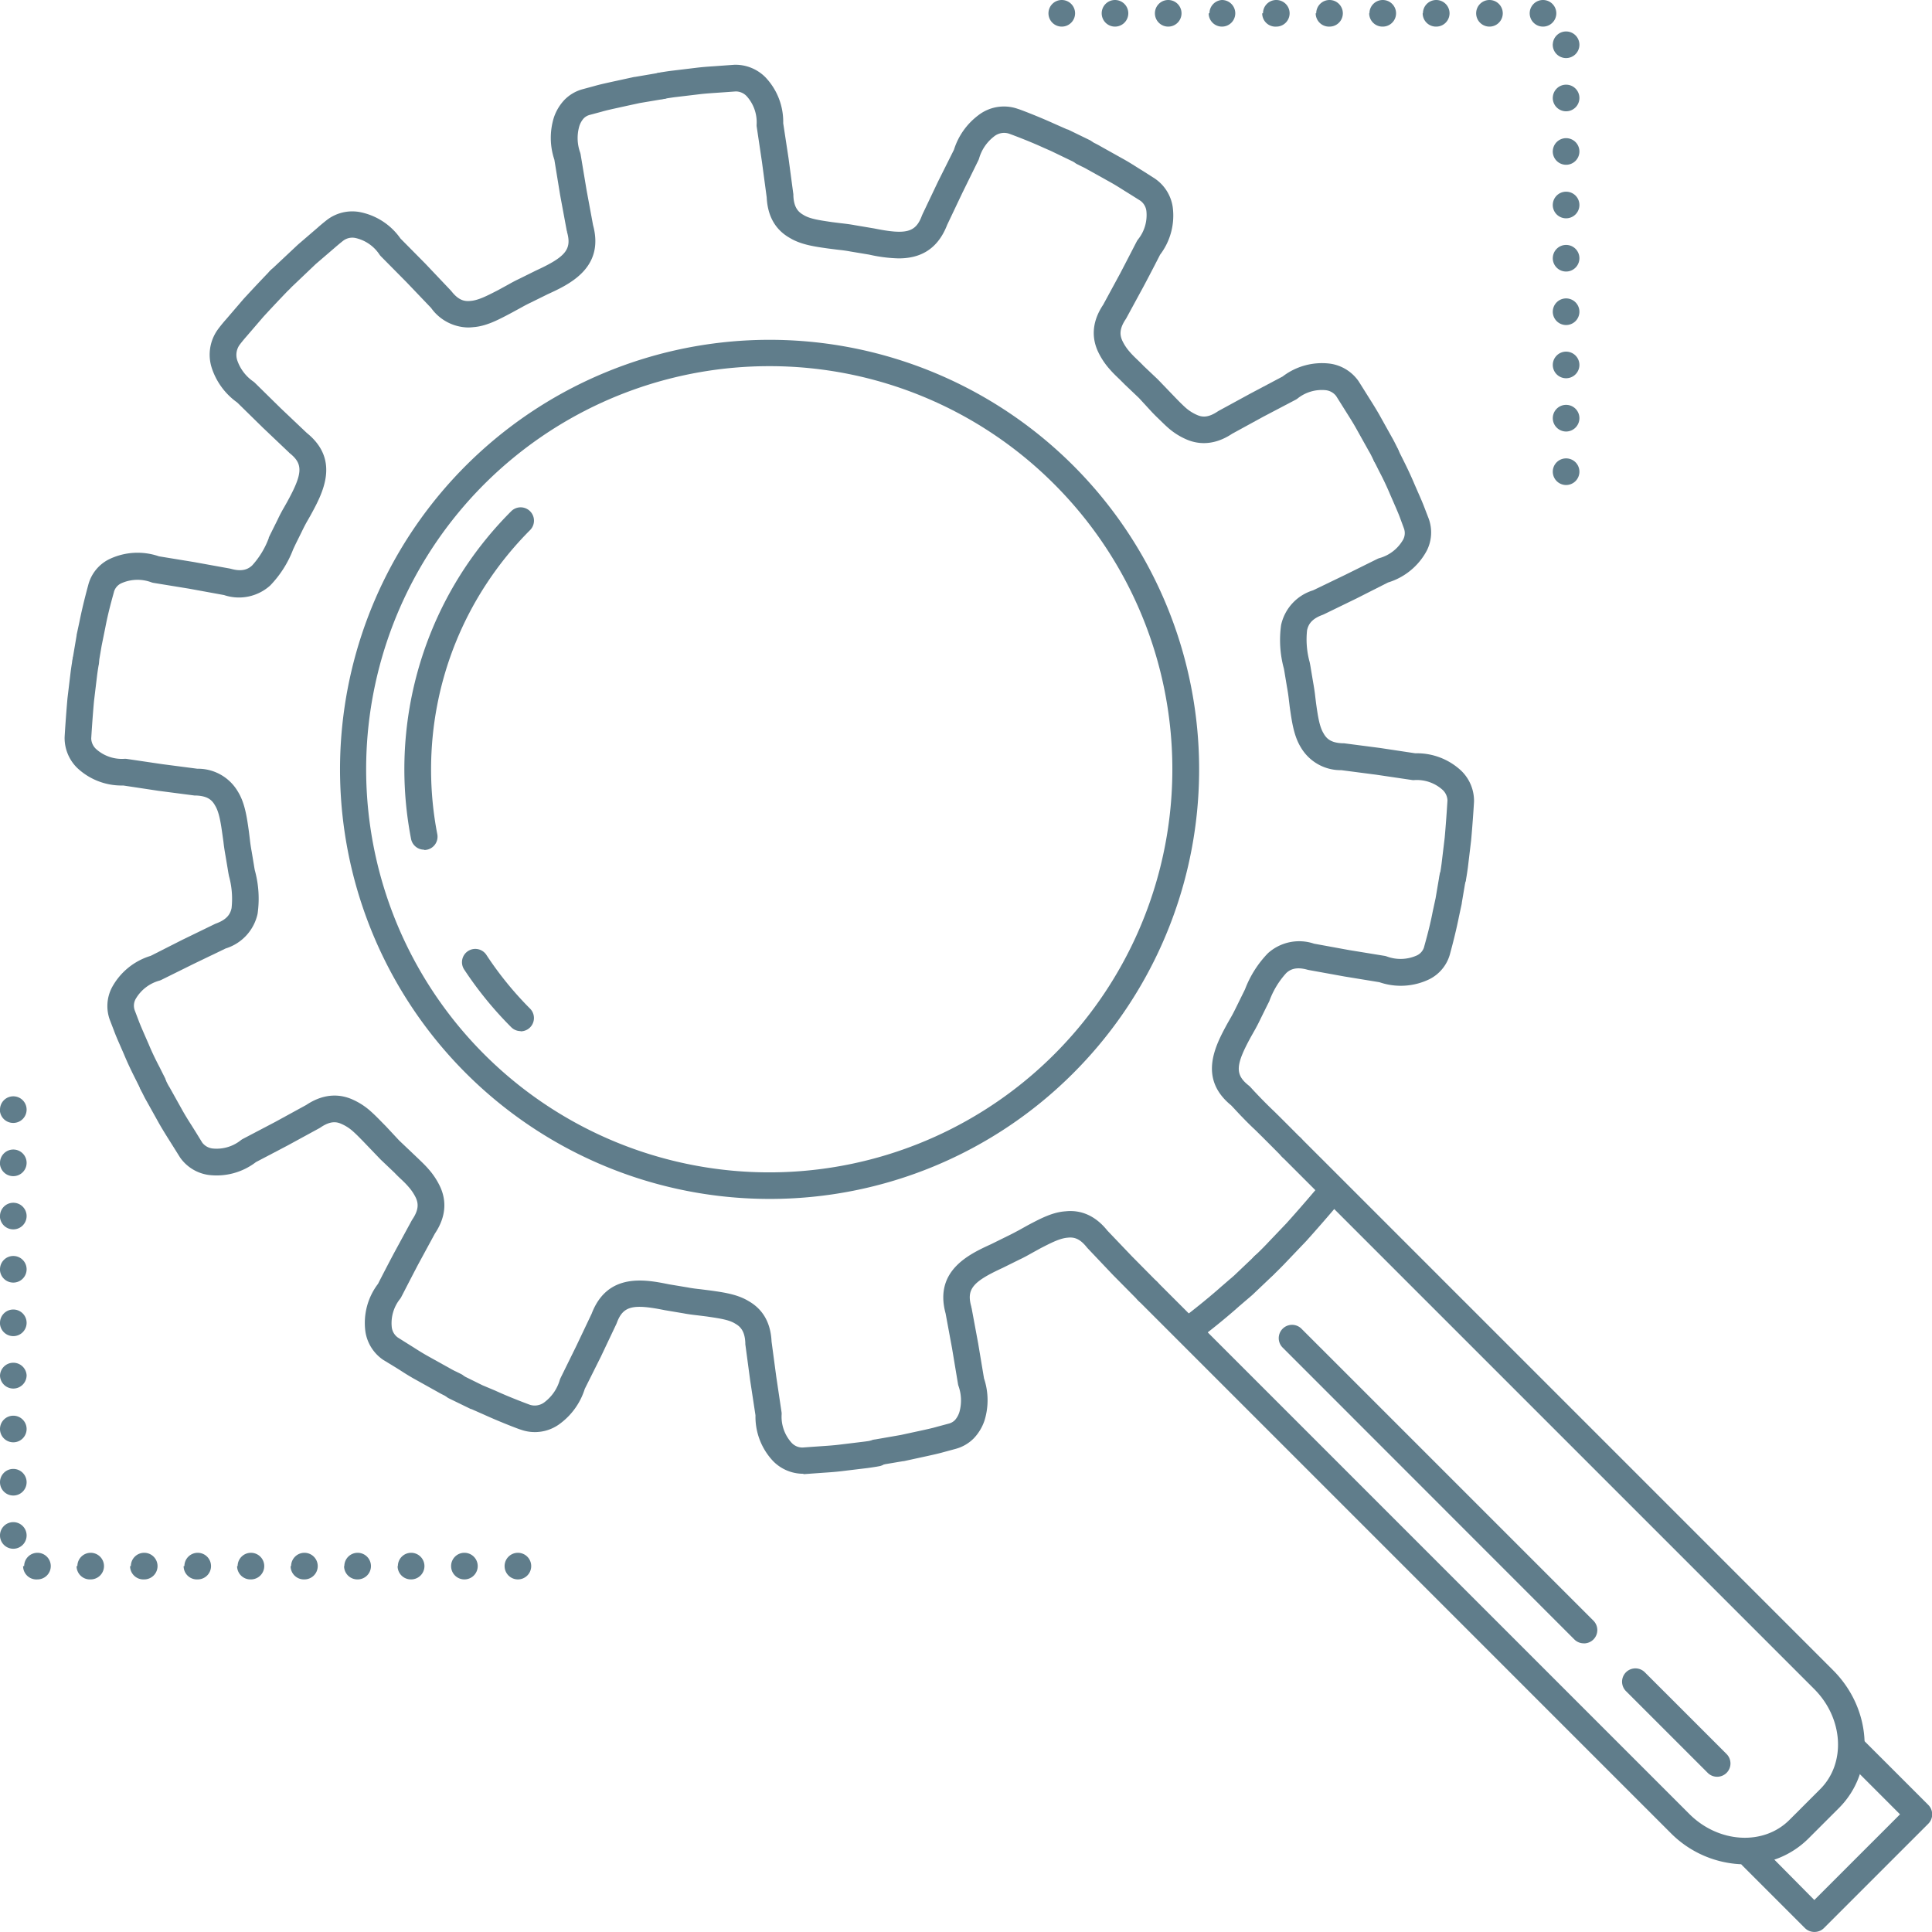 <svg xmlns="http://www.w3.org/2000/svg" viewBox="0 0 363.01 363.01"><defs><style>.cls-1{fill:#607D8B;}</style></defs><title>select-tech</title><g id="Layer_2" data-name="Layer 2"><g id="Layer_1-2" data-name="Layer 1"><path class="cls-1" d="M164.86,275.46a2.5,2.5,0,0,1-.41-5l4.82-.84,2.16-.47,1.39-.3c1.24-.27,2.4-.52,3.27-.78l2.24-.6a2.48,2.48,0,0,0,1.12-.67,4.11,4.11,0,0,0,.81-1.47,8.07,8.07,0,0,0-.17-4.93,2.55,2.55,0,0,1-.09-.37l-1.12-6.72-1.21-6.53c-2.2-8.08,4.52-11.16,8.54-13l3.22-1.59c.72-.34,1.4-.72,1.94-1l1.8-1c2.35-1.24,4.57-2.42,7-2.59,3-.33,5.71.88,7.89,3.61l4.63,4.85,4.78,4.83a2.5,2.5,0,0,1-3.55,3.52l-4.81-4.86-4.74-5-.16-.18c-1.41-1.79-2.55-1.93-3.59-1.82-1.49.11-3.18,1-5.13,2l-1.67.92c-.59.33-1.39.79-2.24,1.18l-3.23,1.6c-5.63,2.59-6.77,4-5.85,7.26,0,.07,0,.15.05.22l1.24,6.68,1.1,6.58a12.91,12.91,0,0,1,.1,7.89,9,9,0,0,1-2,3.35,7.55,7.55,0,0,1-3.42,2l-2.18.59c-1,.29-2.25.56-3.57.85l-4,.87-.11,0-4.51.76A2.44,2.44,0,0,1,164.86,275.46Z"/><path class="cls-1" d="M150.88,276.91a7.9,7.9,0,0,1-5.58-2.34,12.13,12.13,0,0,1-3.35-8.64l-1-6.57-.91-6.8q0-.12,0-.24c-.09-2.29-1-3.09-1.82-3.57l-.1-.06c-1.2-.75-3.11-1-5.32-1.33l-1.68-.21c-.82-.09-1.74-.2-2.67-.38l-3.57-.6c-6.08-1.23-7.83-.75-9,2.43l-.09.21-2.91,6.14-3,6a12.92,12.92,0,0,1-4.54,6.46,7.85,7.85,0,0,1-7.52,1.2c-.1,0-3.49-1.27-6.84-2.79l-2.4-1.06-.09,0-4.11-2a2.5,2.5,0,1,1,2.22-4.48l4.05,2,2.38,1c3.19,1.46,6.5,2.65,6.53,2.67a3,3,0,0,0,2.84-.56,8,8,0,0,0,2.78-4.11,2.6,2.6,0,0,1,.14-.35l3-6.1,2.85-6c3-7.85,10.22-6.39,14.56-5.51l3.54.59c.82.16,1.61.25,2.36.33l1.81.23c2.64.37,5.13.73,7.22,2,2.7,1.54,4.15,4.09,4.31,7.59l.89,6.65,1,6.72a2.5,2.5,0,0,1,0,.4,7.3,7.3,0,0,0,1.85,5.23,2.75,2.75,0,0,0,2.09.92l2.08-.15,1.46-.1c1-.07,2.12-.14,3.21-.27l4.78-.58c1.16-.15,2-.3,2-.31a2.5,2.5,0,0,1,.94,4.91s-.95.18-2.3.36l-4.81.58c-1.22.15-2.42.23-3.48.3l-1.4.1-2.22.16Z"/><path class="cls-1" d="M85.49,262.9a2.49,2.49,0,0,1-1.11-.26l-.85-.42c-.35-.17-.77-.38-1.23-.65l-4.18-2.33c-1.08-.59-2.11-1.24-3-1.82l-1.18-.73L72,255.51a7.84,7.84,0,0,1-3.34-5.29,12.13,12.13,0,0,1,2.37-9c.36-.71,1.7-3.33,3.08-5.92l3.26-6,.13-.21c1.29-1.92,1.05-3.08.65-4A9,9,0,0,0,76.76,223c-.46-.54-1-1.07-1.6-1.62-.33-.32-.67-.64-1-1l-2.62-2.49-.09-.09-3.27-3.41c-.65-.66-1.25-1.28-1.84-1.8a8.05,8.05,0,0,0-2.11-1.38c-.94-.44-2.09-.67-4,.63l-.21.13-6,3.27-5.93,3.11a12.13,12.13,0,0,1-8.93,2.41,7.87,7.87,0,0,1-5.3-3.24l-.06-.09-1.2-1.92-.78-1.24c-.59-.93-1.25-2-1.88-3.09l-2.43-4.36c-.28-.48-.5-.94-.69-1.31l-.4-.81a2.5,2.5,0,1,1,4.48-2.23l.41.83c.14.29.32.65.55,1l2.44,4.37c.56,1,1.19,2,1.75,2.87l.8,1.28L38,214.69a2.87,2.87,0,0,0,2,1.11,7.29,7.29,0,0,0,5.3-1.6,2.61,2.61,0,0,1,.34-.21l6.06-3.18,5.85-3.2c3.68-2.45,6.77-1.89,8.73-1a12.9,12.9,0,0,1,3.39,2.21c.73.65,1.4,1.33,2.11,2.06l.74.75L75,214.29l2.62,2.49,1,.95c.64.62,1.31,1.25,1.9,1.94a13.87,13.87,0,0,1,2.2,3.35c.91,2,1.47,5.06-1,8.75l-3.2,5.9c-1.57,3-3.1,6-3.11,6a2.52,2.52,0,0,1-.22.36,7.3,7.3,0,0,0-1.58,5.34,2.79,2.79,0,0,0,1.14,1.94l1.78,1.12,1.23.77c.84.54,1.8,1.14,2.76,1.67l4.22,2.35c.39.22.71.38,1,.51l.87.43a2.5,2.5,0,0,1-1.11,4.74Z"/><path class="cls-1" d="M28.67,206.08a2.5,2.5,0,0,1-2.24-1.39l-1-2c-.55-1.09-1.38-2.77-2.1-4.51l-.67-1.54c-.47-1.07-.92-2.09-1.25-3l-.77-2A7.55,7.55,0,0,1,21,185.6a12.32,12.32,0,0,1,7.31-6l5.92-3,6.17-3,.22-.09c2.16-.79,2.68-1.9,2.89-2.88a16,16,0,0,0-.48-6h0s-.11-.51-.23-1.28l-.41-2.45c-.2-1.12-.33-2-.4-2.68L41.82,157c-.33-2.34-.62-4.37-1.41-5.65-.56-1-1.36-1.8-3.63-1.88l-.24,0-6.76-.88-6.62-1a12.14,12.14,0,0,1-8.65-3.3,7.88,7.88,0,0,1-2.37-5.74c0-.12.22-3.77.54-7.36l.6-5c.19-1.43.37-2.37.38-2.41a2.5,2.5,0,0,1,4.91,1s-.16.84-.32,2.07l-.59,4.91c-.31,3.44-.52,7-.52,7a2.84,2.84,0,0,0,.94,2,7.24,7.24,0,0,0,5.24,1.82,3,3,0,0,1,.4,0l6.76,1,6.6.86a8.67,8.67,0,0,1,7.62,4.3c1.31,2.12,1.68,4.75,2.07,7.52l.18,1.47c.06.59.17,1.36.35,2.34l.42,2.52c.09.59.17,1,.18,1a20.12,20.12,0,0,1,.5,8.1,8.77,8.77,0,0,1-6,6.52l-6,2.89-6.06,3a2.51,2.51,0,0,1-.37.15,7.43,7.43,0,0,0-4.49,3.47,2.57,2.57,0,0,0-.17,2.1l.79,2.08c.29.76.71,1.72,1.15,2.73l.7,1.6c.67,1.62,1.45,3.18,2,4.22l1,2a2.5,2.5,0,0,1-2.24,3.61Z"/><path class="cls-1" d="M16.12,126.71a2.5,2.5,0,0,1-2.47-2.91l.74-4.37,0-.11.54-2.51c.69-3.46,1.64-6.82,1.68-7a7.5,7.5,0,0,1,3.79-4.68,12.31,12.31,0,0,1,9.47-.6l6.54,1.07,6.73,1.22.23.05c2.25.64,3.33,0,4-.62a15.78,15.78,0,0,0,3.13-5.15l0-.09s.2-.43.52-1.07l1.12-2.25c.42-.9.88-1.76,1.26-2.4l.53-.94c3-5.45,3.06-7.18.44-9.25L54.28,85l-4.94-4.69-4.78-4.69a12.88,12.88,0,0,1-4.73-6.36A8.08,8.08,0,0,1,41,61.81h0s.58-.8,1.53-1.87l3.21-3.74c2.49-2.71,5-5.33,5.05-5.35a2.5,2.5,0,1,1,3.59,3.48s-2.52,2.6-4.9,5.2l-3.18,3.7c-.81.92-1.29,1.58-1.3,1.59a3.26,3.26,0,0,0-.38,3,8,8,0,0,0,3,3.88,2.5,2.5,0,0,1,.29.25l4.87,4.79,4.83,4.58c6.4,5.14,3,11.38.74,15.51l-.57,1c-.33.56-.71,1.3-1.09,2.09l-1.14,2.3-.47,1a20,20,0,0,1-4.32,6.8,8.78,8.78,0,0,1-8.66,1.79l-6.57-1.2-6.68-1.09a2.44,2.44,0,0,1-.39-.1,7.44,7.44,0,0,0-5.68.18,2.54,2.54,0,0,0-1.36,1.58c0,.1-1,3.39-1.62,6.68l-.7,3.45-.57,3.35A2.5,2.5,0,0,1,16.12,126.71Z"/><path class="cls-1" d="M87.92,61.53A8.73,8.73,0,0,1,81,57.86L76.36,53l-4.78-4.83a2.57,2.57,0,0,1-.26-.31,7.31,7.31,0,0,0-4.57-3.15,2.85,2.85,0,0,0-2.24.5s-.66.51-1.57,1.3l-3.62,3.11-5,4.76a2.5,2.5,0,0,1-3.44-3.63L55.94,46l.09-.08,3.64-3.13c1-.89,1.76-1.46,1.79-1.49a7.85,7.85,0,0,1,6-1.48,12.13,12.13,0,0,1,7.79,5l4.67,4.72,4.74,5,.16.18c1.4,1.79,2.55,1.93,3.59,1.82,1.49-.11,3.18-1,5.13-2l1.72-.94c.61-.34,1.37-.77,2.2-1.16l3.23-1.6c5.63-2.59,6.77-4,5.85-7.26,0-.07,0-.15-.05-.22l-1.24-6.68L104.16,30a12.91,12.91,0,0,1-.1-7.89,9,9,0,0,1,2-3.35,7.55,7.55,0,0,1,3.42-2l2.18-.59c1-.29,2.24-.56,3.56-.85l1.38-.3,2.61-.57.11,0,4.51-.77a2.5,2.5,0,1,1,.83,4.93l-4.45.75-2.54.55-1.4.31c-1.23.27-2.39.52-3.26.78l-2.24.6a2.45,2.45,0,0,0-1.12.67,4.08,4.08,0,0,0-.81,1.47,8.07,8.07,0,0,0,.17,4.93,2.57,2.57,0,0,1,.09.37l1.12,6.72,1.21,6.53c2.2,8.08-4.52,11.16-8.54,13l-3.22,1.59c-.71.33-1.37.7-1.91,1l-1.84,1c-2.35,1.24-4.57,2.42-7,2.59A8.79,8.79,0,0,1,87.92,61.53Z"/><path class="cls-1" d="M168.83,48.55a28.05,28.05,0,0,1-5.53-.71l-3.54-.59c-.83-.16-1.62-.25-2.36-.33l-1.81-.23c-2.64-.37-5.13-.73-7.22-2-2.7-1.54-4.14-4.09-4.31-7.59l-.89-6.65-1-6.72a2.48,2.48,0,0,1,0-.4,7.31,7.31,0,0,0-1.85-5.23,2.8,2.8,0,0,0-2.08-.92l-2.08.15-1.44.1c-1,.07-2.14.14-3.23.27l-4.78.57c-1.16.16-2,.31-2,.31a2.5,2.5,0,0,1-.94-4.91s.92-.18,2.3-.36l4.81-.58c1.23-.15,2.43-.23,3.5-.3l1.38-.1,2.22-.16a7.93,7.93,0,0,1,5.83,2.34,12.13,12.13,0,0,1,3.35,8.64l1,6.57.91,6.81c0,.08,0,.16,0,.24.09,2.3,1,3.09,1.82,3.57l.1.06c1.21.75,3.11,1,5.32,1.33l1.68.21c.78.09,1.73.2,2.68.38l3.56.6c6.08,1.23,7.83.75,9-2.43l.09-.21,2.92-6.14,3-6a12.93,12.93,0,0,1,4.55-6.46,7.85,7.85,0,0,1,7.52-1.2c.1,0,3.49,1.27,6.84,2.79l2.4,1.06.1,0,4.11,2a2.5,2.5,0,0,1-2.22,4.48l-5.06-2.44-1.37-.6c-3.19-1.46-6.5-2.65-6.53-2.66a3,3,0,0,0-2.84.56,8,8,0,0,0-2.78,4.12,2.4,2.4,0,0,1-.14.35l-3,6.1-2.85,6C176,47.33,172.34,48.55,168.83,48.55Z"/><path class="cls-1" d="M260.4,88a2.5,2.5,0,0,1-2.24-1.39l-.42-.84c-.14-.29-.32-.64-.54-1l-2.44-4.37c-.56-1-1.2-2-1.76-2.89l-.79-1.26-1.15-1.83a2.87,2.87,0,0,0-2-1.11,7.31,7.31,0,0,0-5.3,1.6,2.61,2.61,0,0,1-.34.21l-6.06,3.18-5.85,3.2c-3.68,2.45-6.78,1.89-8.73,1a12.92,12.92,0,0,1-3.39-2.2c-.73-.65-1.39-1.33-2.1-2l-.75-.76L214,74.78l-2.62-2.49-1-1c-.64-.61-1.31-1.25-1.9-1.94a13.81,13.81,0,0,1-2.2-3.35c-.91-2-1.46-5.06,1-8.74l3.2-5.9c1.57-3,3.1-6,3.11-6a2.45,2.45,0,0,1,.23-.36,7.3,7.3,0,0,0,1.58-5.34,2.79,2.79,0,0,0-1.14-1.95l-1.78-1.12-1.24-.77c-.84-.53-1.8-1.14-2.75-1.66l-4.22-2.35c-.39-.23-.72-.39-1-.52l-.86-.43a2.5,2.5,0,1,1,2.23-4.48l.83.41c.35.17.78.38,1.25.66l4.17,2.33c1.08.59,2.1,1.24,3,1.81l1.19.74L217,33.56a7.84,7.84,0,0,1,3.34,5.3,12.13,12.13,0,0,1-2.37,9c-.36.71-1.7,3.33-3.08,5.92l-3.26,6-.12.2c-1.29,1.92-1.05,3.08-.65,4a8.93,8.93,0,0,0,1.43,2.16c.46.54,1,1.06,1.59,1.62.33.32.67.65,1,1l2.62,2.48.09.09,3.28,3.41c.64.66,1.25,1.28,1.83,1.8a8,8,0,0,0,2.11,1.38c.94.44,2.09.67,4-.62l.2-.12,6-3.27L241,70.74a12.14,12.14,0,0,1,8.93-2.41,7.87,7.87,0,0,1,5.3,3.24l.06.09,1.2,1.91.77,1.23c.59.93,1.26,2,1.89,3.1l2.43,4.36c.27.47.5.93.68,1.29l.41.83A2.5,2.5,0,0,1,260.4,88Z"/><path class="cls-1" d="M273,167.37a2.5,2.5,0,0,1-2.46-3s.16-.84.32-2.07l.59-4.91c.31-3.44.52-7,.52-7a2.84,2.84,0,0,0-.94-2,7.22,7.22,0,0,0-5.24-1.82,2.62,2.62,0,0,1-.4,0l-6.76-1-6.6-.86a8.67,8.67,0,0,1-7.62-4.3c-1.3-2.12-1.67-4.74-2.07-7.52l-.18-1.48c-.06-.58-.17-1.35-.35-2.35l-.42-2.52c-.09-.59-.17-1-.18-1a20.39,20.39,0,0,1-.5-8.1,8.77,8.77,0,0,1,6-6.52l6-2.89,6.06-3a2.43,2.43,0,0,1,.37-.15,7.43,7.43,0,0,0,4.49-3.47,2.57,2.57,0,0,0,.17-2.1L263,97.14c-.29-.76-.7-1.7-1.14-2.71-.23-.53-.47-1.08-.71-1.63-.67-1.6-1.44-3.17-2-4.22l-1-2a2.5,2.5,0,0,1,4.48-2.21l1,2c.55,1.1,1.38,2.79,2.1,4.51l.68,1.56c.47,1.06.91,2.07,1.24,2.95l.77,2a7.55,7.55,0,0,1-.33,6.06,12.31,12.31,0,0,1-7.3,6l-5.92,3-6.17,3-.22.09c-2.16.79-2.67,1.9-2.89,2.88a16,16,0,0,0,.49,6h0s.11.51.23,1.28l.41,2.45c.2,1.12.33,2,.4,2.68l.16,1.3c.33,2.34.62,4.37,1.4,5.65.56,1,1.36,1.8,3.63,1.88l.24,0,6.76.88,6.62,1a12.15,12.15,0,0,1,8.65,3.3,7.88,7.88,0,0,1,2.38,5.74c0,.12-.22,3.77-.55,7.37l-.6,5c-.19,1.43-.37,2.37-.37,2.41A2.5,2.5,0,0,1,273,167.37Z"/><path class="cls-1" d="M242.66,218.09a2.49,2.49,0,0,1-1.78-.75s-2.56-2.6-5-5c-2.15-2-4-4.08-4.55-4.65-6.3-5.13-2.91-11.34-.67-15.45l.57-1c.33-.56.71-1.3,1.09-2.08l1.13-2.3c.3-.59.49-1,.49-1a19.86,19.86,0,0,1,4.3-6.76,8.77,8.77,0,0,1,8.66-1.79l6.57,1.2,6.68,1.09a2.45,2.45,0,0,1,.39.1,7.44,7.44,0,0,0,5.68-.18,2.54,2.54,0,0,0,1.36-1.58c0-.1,1-3.39,1.62-6.68l.54-2.49.73-4.31a2.5,2.5,0,1,1,4.93.83l-.74,4.37,0,.1-.54,2.51c-.69,3.46-1.64,6.82-1.68,7a7.5,7.5,0,0,1-3.79,4.68,12.33,12.33,0,0,1-9.47.6l-6.54-1.07-6.73-1.22-.23-.05c-2.25-.64-3.33,0-4,.62a15.82,15.82,0,0,0-3.14,5.15c0,.09-.25.52-.56,1.16l-1.11,2.25c-.42.89-.88,1.76-1.25,2.4l-.53.94c-3,5.45-3.06,7.18-.44,9.25a2.57,2.57,0,0,1,.31.29s2.08,2.31,4.45,4.55c2.48,2.44,5.07,5.07,5.07,5.07a2.5,2.5,0,0,1-1.78,4.25Z"/><path class="cls-1" d="M144.53,225.27a80.71,80.71,0,1,1,57.12-23.62h0A80.53,80.53,0,0,1,144.53,225.27Zm0-156.47A75.74,75.74,0,1,0,198.11,91,75.54,75.54,0,0,0,144.53,68.8Zm55.35,131.09h0Z"/><path class="cls-1" d="M79.69,159.65a2.5,2.5,0,0,1-2.45-2A68.73,68.73,0,0,1,81,118.74a68.22,68.22,0,0,1,6.27-11.93,69.06,69.06,0,0,1,8.78-10.75A2.5,2.5,0,0,1,99.6,99.6a64,64,0,0,0-8.14,10,63.25,63.25,0,0,0-9.3,22.83,63.93,63.93,0,0,0,0,24.28,2.5,2.5,0,0,1-2.46,3Z"/><path class="cls-1" d="M97.83,193.74a2.49,2.49,0,0,1-1.77-.73,69.05,69.05,0,0,1-8.78-10.75,2.5,2.5,0,1,1,4.17-2.75,64,64,0,0,0,8.14,10,2.5,2.5,0,0,1-1.77,4.27Z"/><path class="cls-1" d="M327.87,350.3a19.86,19.86,0,0,1-14-5.93l-100-100a2.5,2.5,0,0,1,3.54-3.54l100,100c5.49,5.49,13.93,6,18.81,1.12l5.78-5.78c4.88-4.88,4.37-13.31-1.12-18.81l-100-100a2.5,2.5,0,0,1,3.54-3.54l100,100c7.44,7.44,7.95,19.05,1.12,25.88l-5.78,5.78A16.67,16.67,0,0,1,327.87,350.3Z"/><path class="cls-1" d="M340.9,363a2.5,2.5,0,0,1-1.77-.73l-11.69-11.69A2.5,2.5,0,0,1,331,347L340.9,357,357,340.9l-10.71-10.71a2.5,2.5,0,0,1,3.54-3.54l12.48,12.48a2.5,2.5,0,0,1,0,3.54l-19.61,19.61A2.5,2.5,0,0,1,340.9,363Z"/><path class="cls-1" d="M237.46,240.29a2.5,2.5,0,0,1-1.68-4.35s.77-.7,1.83-1.79l4.12-4.32c2.81-3.11,5.6-6.42,5.62-6.45a2.5,2.5,0,0,1,3.82,3.23s-2.87,3.4-5.78,6.62l-4.18,4.38c-1.2,1.23-2,2-2.08,2A2.49,2.49,0,0,1,237.46,240.29Z"/><path class="cls-1" d="M224.74,251.39a2.5,2.5,0,0,1-1.52-4.49s3.32-2.54,6.36-5.25l2.32-2,3.83-3.64a2.5,2.5,0,1,1,3.45,3.62l-3.87,3.68-.08.07-2.34,2c-3.16,2.83-6.5,5.38-6.64,5.48A2.49,2.49,0,0,1,224.74,251.39Z"/><path class="cls-1" d="M297.58,308.77a2.49,2.49,0,0,1-1.77-.73L241,253.2a2.5,2.5,0,1,1,3.54-3.54l54.85,54.85a2.5,2.5,0,0,1-1.77,4.27Z"/><path class="cls-1" d="M322.64,333.84a2.49,2.49,0,0,1-1.77-.73l-15.36-15.36a2.5,2.5,0,1,1,3.54-3.54l15.36,15.36a2.5,2.5,0,0,1-1.77,4.27Z"/><path class="cls-1" d="M94.81,294.26a2.5,2.5,0,0,1,2.5-2.5h0a2.5,2.5,0,0,1,2.5,2.5h0a2.5,2.5,0,0,1-2.5,2.5h0A2.5,2.5,0,0,1,94.81,294.26Zm-10.05,0a2.49,2.49,0,0,1,2.5-2.5h0a2.5,2.5,0,0,1,2.5,2.5h0a2.5,2.5,0,0,1-2.5,2.5h0A2.49,2.49,0,0,1,84.76,294.26Zm-10,0a2.49,2.49,0,0,1,2.5-2.5h0a2.5,2.5,0,0,1,2.49,2.5h0a2.5,2.5,0,0,1-2.49,2.5h0A2.49,2.49,0,0,1,74.71,294.26Zm-10.06,0a2.5,2.5,0,0,1,2.5-2.5h0a2.5,2.5,0,0,1,2.5,2.5h0a2.5,2.5,0,0,1-2.5,2.5h0A2.5,2.5,0,0,1,64.65,294.26Zm-10,0a2.5,2.5,0,0,1,2.5-2.5h0a2.5,2.5,0,0,1,2.5,2.5h0a2.5,2.5,0,0,1-2.5,2.5h0A2.5,2.5,0,0,1,54.6,294.26Zm-10.05,0a2.5,2.5,0,0,1,2.5-2.5h0a2.5,2.5,0,0,1,2.5,2.5h0a2.5,2.5,0,0,1-2.5,2.5h0A2.5,2.5,0,0,1,44.55,294.26Zm-10,0a2.5,2.5,0,0,1,2.5-2.5h0a2.5,2.5,0,0,1,2.5,2.5h0a2.5,2.5,0,0,1-2.5,2.5h0A2.5,2.5,0,0,1,34.5,294.26Zm-10.06,0a2.5,2.5,0,0,1,2.5-2.5h0a2.5,2.5,0,0,1,2.51,2.5h0a2.5,2.5,0,0,1-2.51,2.5h0A2.5,2.5,0,0,1,24.44,294.26Zm-10.05,0a2.5,2.5,0,0,1,2.5-2.5h0a2.5,2.5,0,0,1,2.5,2.5h0a2.5,2.5,0,0,1-2.5,2.5h0A2.5,2.5,0,0,1,14.39,294.26Zm-10,0a2.5,2.5,0,0,1,2.5-2.5h0a2.5,2.5,0,0,1,2.5,2.5h0a2.5,2.5,0,0,1-2.5,2.5h0A2.5,2.5,0,0,1,4.34,294.26ZM0,288.55A2.5,2.5,0,0,1,2.5,286h0a2.5,2.5,0,0,1,2.5,2.5H5A2.5,2.5,0,0,1,2.5,291h0A2.5,2.5,0,0,1,0,288.55Zm0-10A2.5,2.5,0,0,1,2.5,276h0A2.5,2.5,0,0,1,5,278.5H5A2.5,2.5,0,0,1,2.5,281h0A2.5,2.5,0,0,1,0,278.5Zm0-10A2.5,2.5,0,0,1,2.5,266h0a2.5,2.5,0,0,1,2.5,2.5H5A2.5,2.5,0,0,1,2.5,271h0A2.5,2.5,0,0,1,0,268.45Zm0-10a2.5,2.5,0,0,1,2.5-2.5h0A2.5,2.5,0,0,1,5,258.4H5a2.5,2.5,0,0,1-2.5,2.5h0A2.5,2.5,0,0,1,0,258.4Zm0-10a2.5,2.5,0,0,1,2.5-2.5h0a2.5,2.5,0,0,1,2.5,2.5H5a2.5,2.5,0,0,1-2.5,2.5h0A2.5,2.5,0,0,1,0,248.35Zm0-10.06a2.5,2.5,0,0,1,2.5-2.5h0a2.5,2.5,0,0,1,2.5,2.5H5a2.5,2.5,0,0,1-2.5,2.5h0A2.5,2.5,0,0,1,0,238.29Zm0-10a2.5,2.5,0,0,1,2.5-2.5h0a2.5,2.5,0,0,1,2.5,2.5H5a2.5,2.5,0,0,1-2.5,2.5h0A2.5,2.5,0,0,1,0,228.24Zm0-10a2.5,2.5,0,0,1,2.5-2.5h0a2.5,2.5,0,0,1,2.5,2.5H5a2.5,2.5,0,0,1-2.5,2.5h0A2.5,2.5,0,0,1,0,218.19Zm0-10a2.5,2.5,0,0,1,2.5-2.5h0a2.5,2.5,0,0,1,2.5,2.5H5a2.5,2.5,0,0,1-2.5,2.5h0A2.5,2.5,0,0,1,0,208.14Z"/><path class="cls-1" d="M291.76,88.63a2.49,2.49,0,0,1,2.5-2.5h0a2.49,2.49,0,0,1,2.5,2.5h0a2.5,2.5,0,0,1-2.5,2.5h0A2.5,2.5,0,0,1,291.76,88.63Zm0-10.06a2.5,2.5,0,0,1,2.5-2.5h0a2.5,2.5,0,0,1,2.5,2.5h0a2.51,2.51,0,0,1-2.5,2.51h0A2.51,2.51,0,0,1,291.76,78.57Zm0-10a2.5,2.5,0,0,1,2.5-2.5h0a2.5,2.5,0,0,1,2.5,2.5h0a2.5,2.5,0,0,1-2.5,2.5h0A2.5,2.5,0,0,1,291.76,68.52Zm0-10a2.5,2.5,0,0,1,2.5-2.5h0a2.5,2.5,0,0,1,2.5,2.5h0a2.5,2.5,0,0,1-2.5,2.5h0A2.5,2.5,0,0,1,291.76,58.47Zm0-10.05a2.5,2.5,0,0,1,2.5-2.5h0a2.5,2.5,0,0,1,2.5,2.5h0a2.5,2.5,0,0,1-2.5,2.5h0A2.5,2.5,0,0,1,291.76,48.42Zm0-10a2.49,2.49,0,0,1,2.5-2.5h0a2.49,2.49,0,0,1,2.5,2.5h0a2.5,2.5,0,0,1-2.5,2.5h0A2.5,2.5,0,0,1,291.76,38.37Zm0-10.06a2.5,2.5,0,0,1,2.5-2.5h0a2.5,2.5,0,0,1,2.5,2.5h0a2.5,2.5,0,0,1-2.5,2.5h0A2.5,2.5,0,0,1,291.76,28.31Zm0-10.05a2.5,2.5,0,0,1,2.5-2.5h0a2.5,2.5,0,0,1,2.5,2.5h0a2.5,2.5,0,0,1-2.5,2.5h0A2.5,2.5,0,0,1,291.76,18.26Zm0-10a2.5,2.5,0,0,1,2.5-2.5h0a2.5,2.5,0,0,1,2.5,2.5h0a2.5,2.5,0,0,1-2.5,2.5h0A2.5,2.5,0,0,1,291.76,8.21ZM287.42,2.5a2.5,2.5,0,0,1,2.5-2.5h0a2.5,2.5,0,0,1,2.5,2.5h0a2.5,2.5,0,0,1-2.5,2.5h0A2.5,2.5,0,0,1,287.42,2.5Zm-10.06,0a2.5,2.5,0,0,1,2.5-2.5h0a2.5,2.5,0,0,1,2.5,2.5h0a2.5,2.5,0,0,1-2.5,2.5h0A2.5,2.5,0,0,1,277.36,2.5Zm-10,0a2.5,2.5,0,0,1,2.5-2.5h0a2.5,2.5,0,0,1,2.5,2.5h0a2.5,2.5,0,0,1-2.5,2.5h0A2.5,2.5,0,0,1,267.31,2.5Zm-10.05,0a2.5,2.5,0,0,1,2.5-2.5h0a2.5,2.5,0,0,1,2.5,2.5h0a2.5,2.5,0,0,1-2.5,2.5h0A2.5,2.5,0,0,1,257.26,2.5Zm-10,0a2.5,2.5,0,0,1,2.5-2.5h0a2.5,2.5,0,0,1,2.5,2.5h0a2.5,2.5,0,0,1-2.5,2.5h0A2.5,2.5,0,0,1,247.21,2.5Zm-10,0a2.49,2.49,0,0,1,2.5-2.5h0a2.5,2.5,0,0,1,2.5,2.5h0a2.5,2.5,0,0,1-2.5,2.5h0A2.49,2.49,0,0,1,237.16,2.5Zm-10.06,0A2.5,2.5,0,0,1,229.6,0h0a2.5,2.5,0,0,1,2.5,2.5h0A2.5,2.5,0,0,1,229.6,5h0A2.5,2.5,0,0,1,227.1,2.5ZM217,2.5a2.5,2.5,0,0,1,2.5-2.5h0A2.5,2.5,0,0,1,222,2.5h0a2.5,2.5,0,0,1-2.5,2.5h0A2.5,2.5,0,0,1,217,2.5Zm-10,0A2.5,2.5,0,0,1,209.5,0h0A2.5,2.5,0,0,1,212,2.5h0A2.5,2.5,0,0,1,209.5,5h0A2.5,2.5,0,0,1,207,2.5Zm-10,0a2.5,2.5,0,0,1,2.5-2.5h0A2.5,2.5,0,0,1,202,2.5h0a2.5,2.5,0,0,1-2.5,2.5h0A2.5,2.5,0,0,1,197,2.5Z"/></g></g></svg>